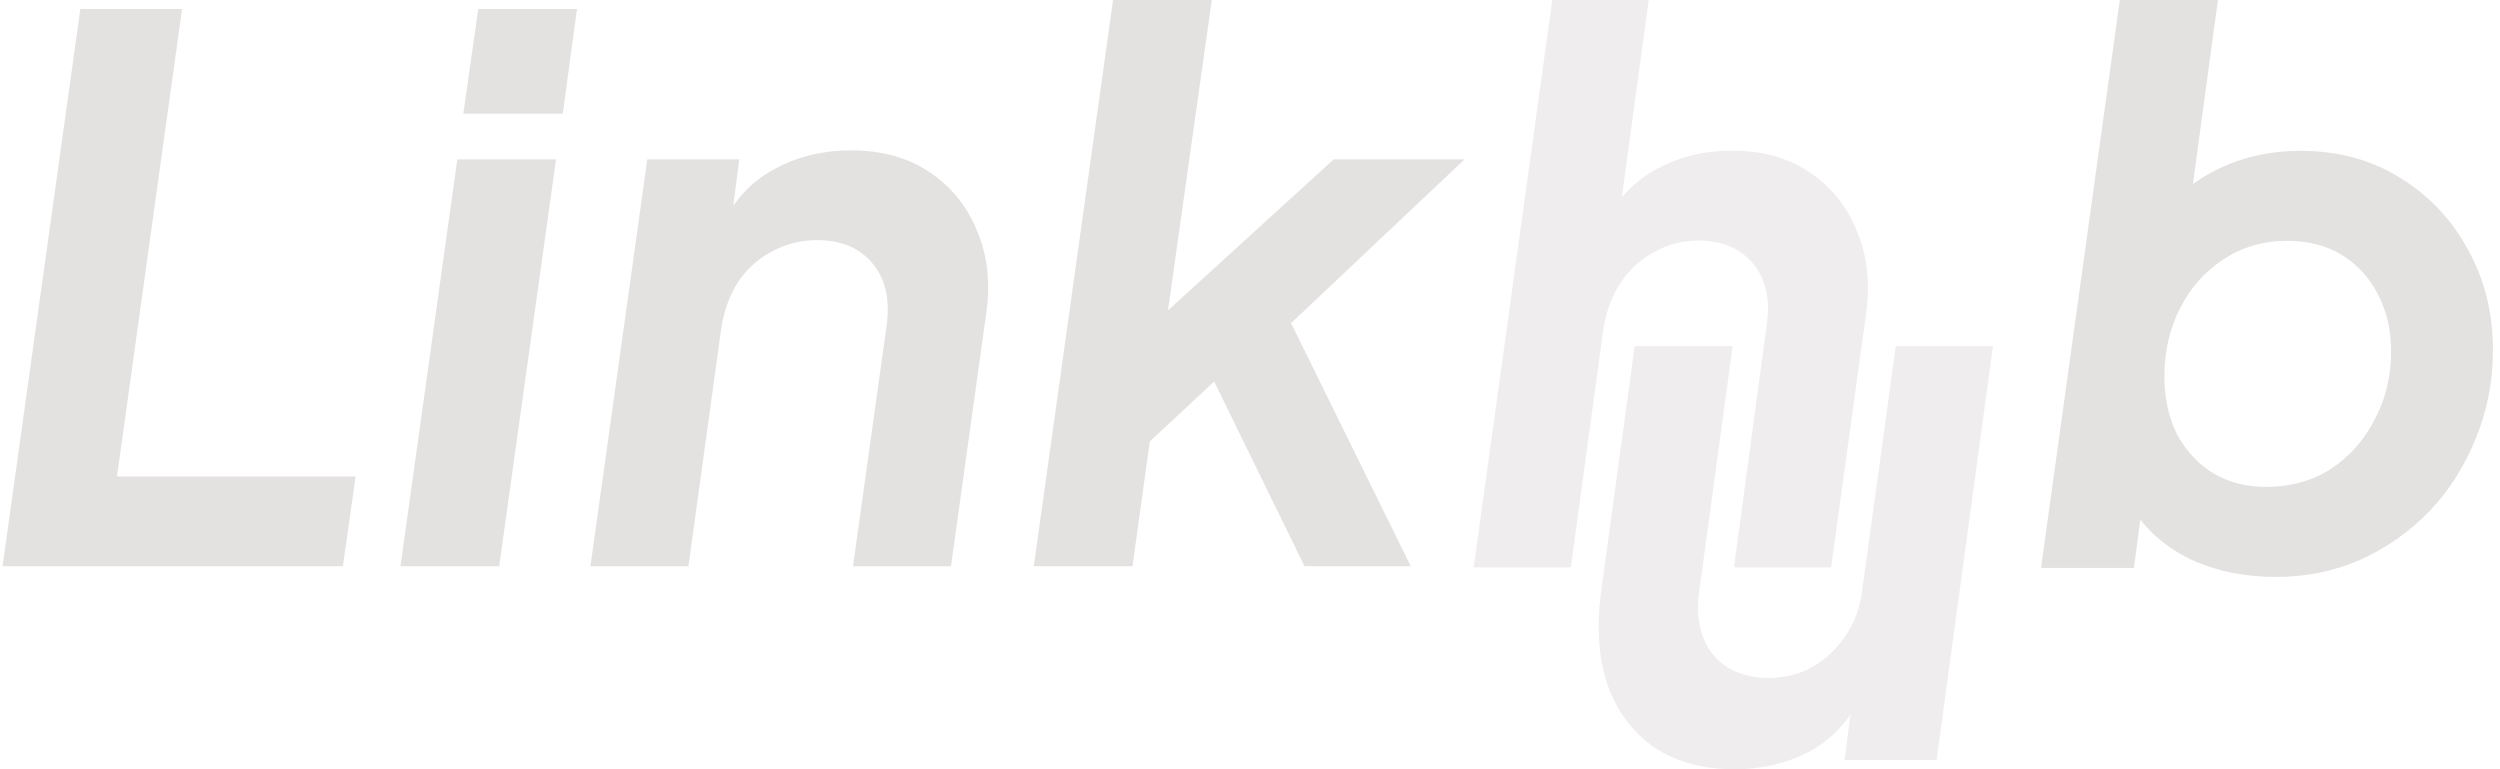 <svg width="260" height="80" viewBox="0 0 260 80" fill="none" xmlns="http://www.w3.org/2000/svg">
<path d="M107.512 58.888L115.758 0H126.026L120.581 38.584L115.835 37.418L138.706 16.57H152.319L134.272 33.606L146.718 58.888H135.672L124.937 36.951L130.538 35.706L115.835 49.397L119.958 43.174L117.78 58.888H107.512Z" fill="#E4E1E1"/>
<path d="M61.406 58.889L67.318 16.57H76.887L75.798 24.894L75.175 23.183C76.524 20.589 78.365 18.697 80.698 17.504C83.032 16.259 85.625 15.637 88.478 15.637C91.693 15.637 94.416 16.389 96.646 17.893C98.927 19.397 100.587 21.445 101.624 24.038C102.713 26.579 103.025 29.458 102.558 32.673L98.902 58.889H88.711L92.212 33.84C92.575 31.143 92.082 28.991 90.734 27.383C89.385 25.776 87.466 24.972 84.977 24.972C83.317 24.972 81.762 25.361 80.309 26.139C78.909 26.865 77.742 27.902 76.809 29.25C75.927 30.599 75.331 32.206 75.02 34.073L71.597 58.889H61.406Z" fill="#E4E1E1"/>
<path d="M41.648 58.888L47.561 16.57H57.829L51.917 58.888H41.648ZM48.183 11.824L49.739 0.934H60.007L58.529 11.824H48.183Z" fill="#E4E1E1"/>
<path d="M0.266 58.888L8.356 0.934H18.936L12.168 49.553H36.983L35.661 58.888H0.266Z" fill="#E4E1E1"/>
<path d="M153.266 59L161.439 0H171.464L168.071 24.941L166.914 23.226C168.251 20.628 170.076 18.731 172.389 17.536C174.703 16.289 177.273 15.666 180.1 15.666C183.288 15.666 185.986 16.419 188.197 17.926C190.459 19.433 192.104 21.485 193.132 24.083C194.212 26.629 194.52 29.513 194.057 32.734L190.433 59H180.332L183.725 33.904C184.136 31.202 183.673 29.045 182.337 27.435C181 25.824 179.098 25.018 176.63 25.018C174.985 25.018 173.469 25.408 172.081 26.188C170.693 26.915 169.536 27.954 168.611 29.305C167.685 30.656 167.069 32.267 166.76 34.137L163.367 59H153.266Z" fill="#E4E1E1" fill-opacity="0.59"/>
<path d="M180.424 80C177.082 80 174.28 79.235 172.017 77.705C169.755 76.122 168.135 73.933 167.158 71.137C166.233 68.341 166.027 65.07 166.541 61.324L170.012 36H180.193L176.722 61.482C176.465 63.276 176.594 64.859 177.108 66.23C177.622 67.602 178.47 68.657 179.653 69.396C180.836 70.134 182.25 70.504 183.895 70.504C185.592 70.504 187.109 70.134 188.446 69.396C189.834 68.604 190.991 67.523 191.917 66.151C192.894 64.727 193.485 63.091 193.691 61.245L197.162 36H207.266L201.404 79.05H191.84L192.919 70.583L193.614 72.324C192.328 74.962 190.503 76.914 188.137 78.18C185.824 79.393 183.253 80 180.424 80Z" fill="#E4E1E1" fill-opacity="0.6"/>
<path d="M236.693 60C233.395 60 230.406 59.376 227.726 58.127C225.098 56.827 223.088 55.032 221.697 52.744L223.011 50.871L221.928 59.064H212.266L220.46 0H230.664L227.262 25.046L224.479 22.783C226.129 20.494 228.216 18.752 230.741 17.555C233.318 16.307 236.152 15.683 239.244 15.683C243.161 15.683 246.614 16.619 249.603 18.491C252.592 20.312 254.937 22.783 256.637 25.904C258.39 29.025 259.266 32.536 259.266 36.437C259.266 39.662 258.673 42.705 257.488 45.566C256.354 48.426 254.756 50.949 252.695 53.134C250.633 55.267 248.237 56.957 245.506 58.206C242.774 59.402 239.837 60 236.693 60ZM235.688 50.637C238.214 50.637 240.455 50.013 242.414 48.765C244.372 47.464 245.892 45.748 246.975 43.615C248.108 41.482 248.675 39.116 248.675 36.515C248.675 34.278 248.211 32.302 247.284 30.585C246.408 28.869 245.171 27.516 243.573 26.528C241.976 25.54 240.069 25.046 237.853 25.046C235.379 25.046 233.163 25.696 231.205 26.996C229.298 28.244 227.803 29.935 226.721 32.068C225.639 34.2 225.098 36.567 225.098 39.168C225.098 41.404 225.536 43.407 226.412 45.176C227.34 46.892 228.602 48.245 230.2 49.233C231.797 50.169 233.627 50.637 235.688 50.637Z" fill="#E4E1E1"/>
</svg>
